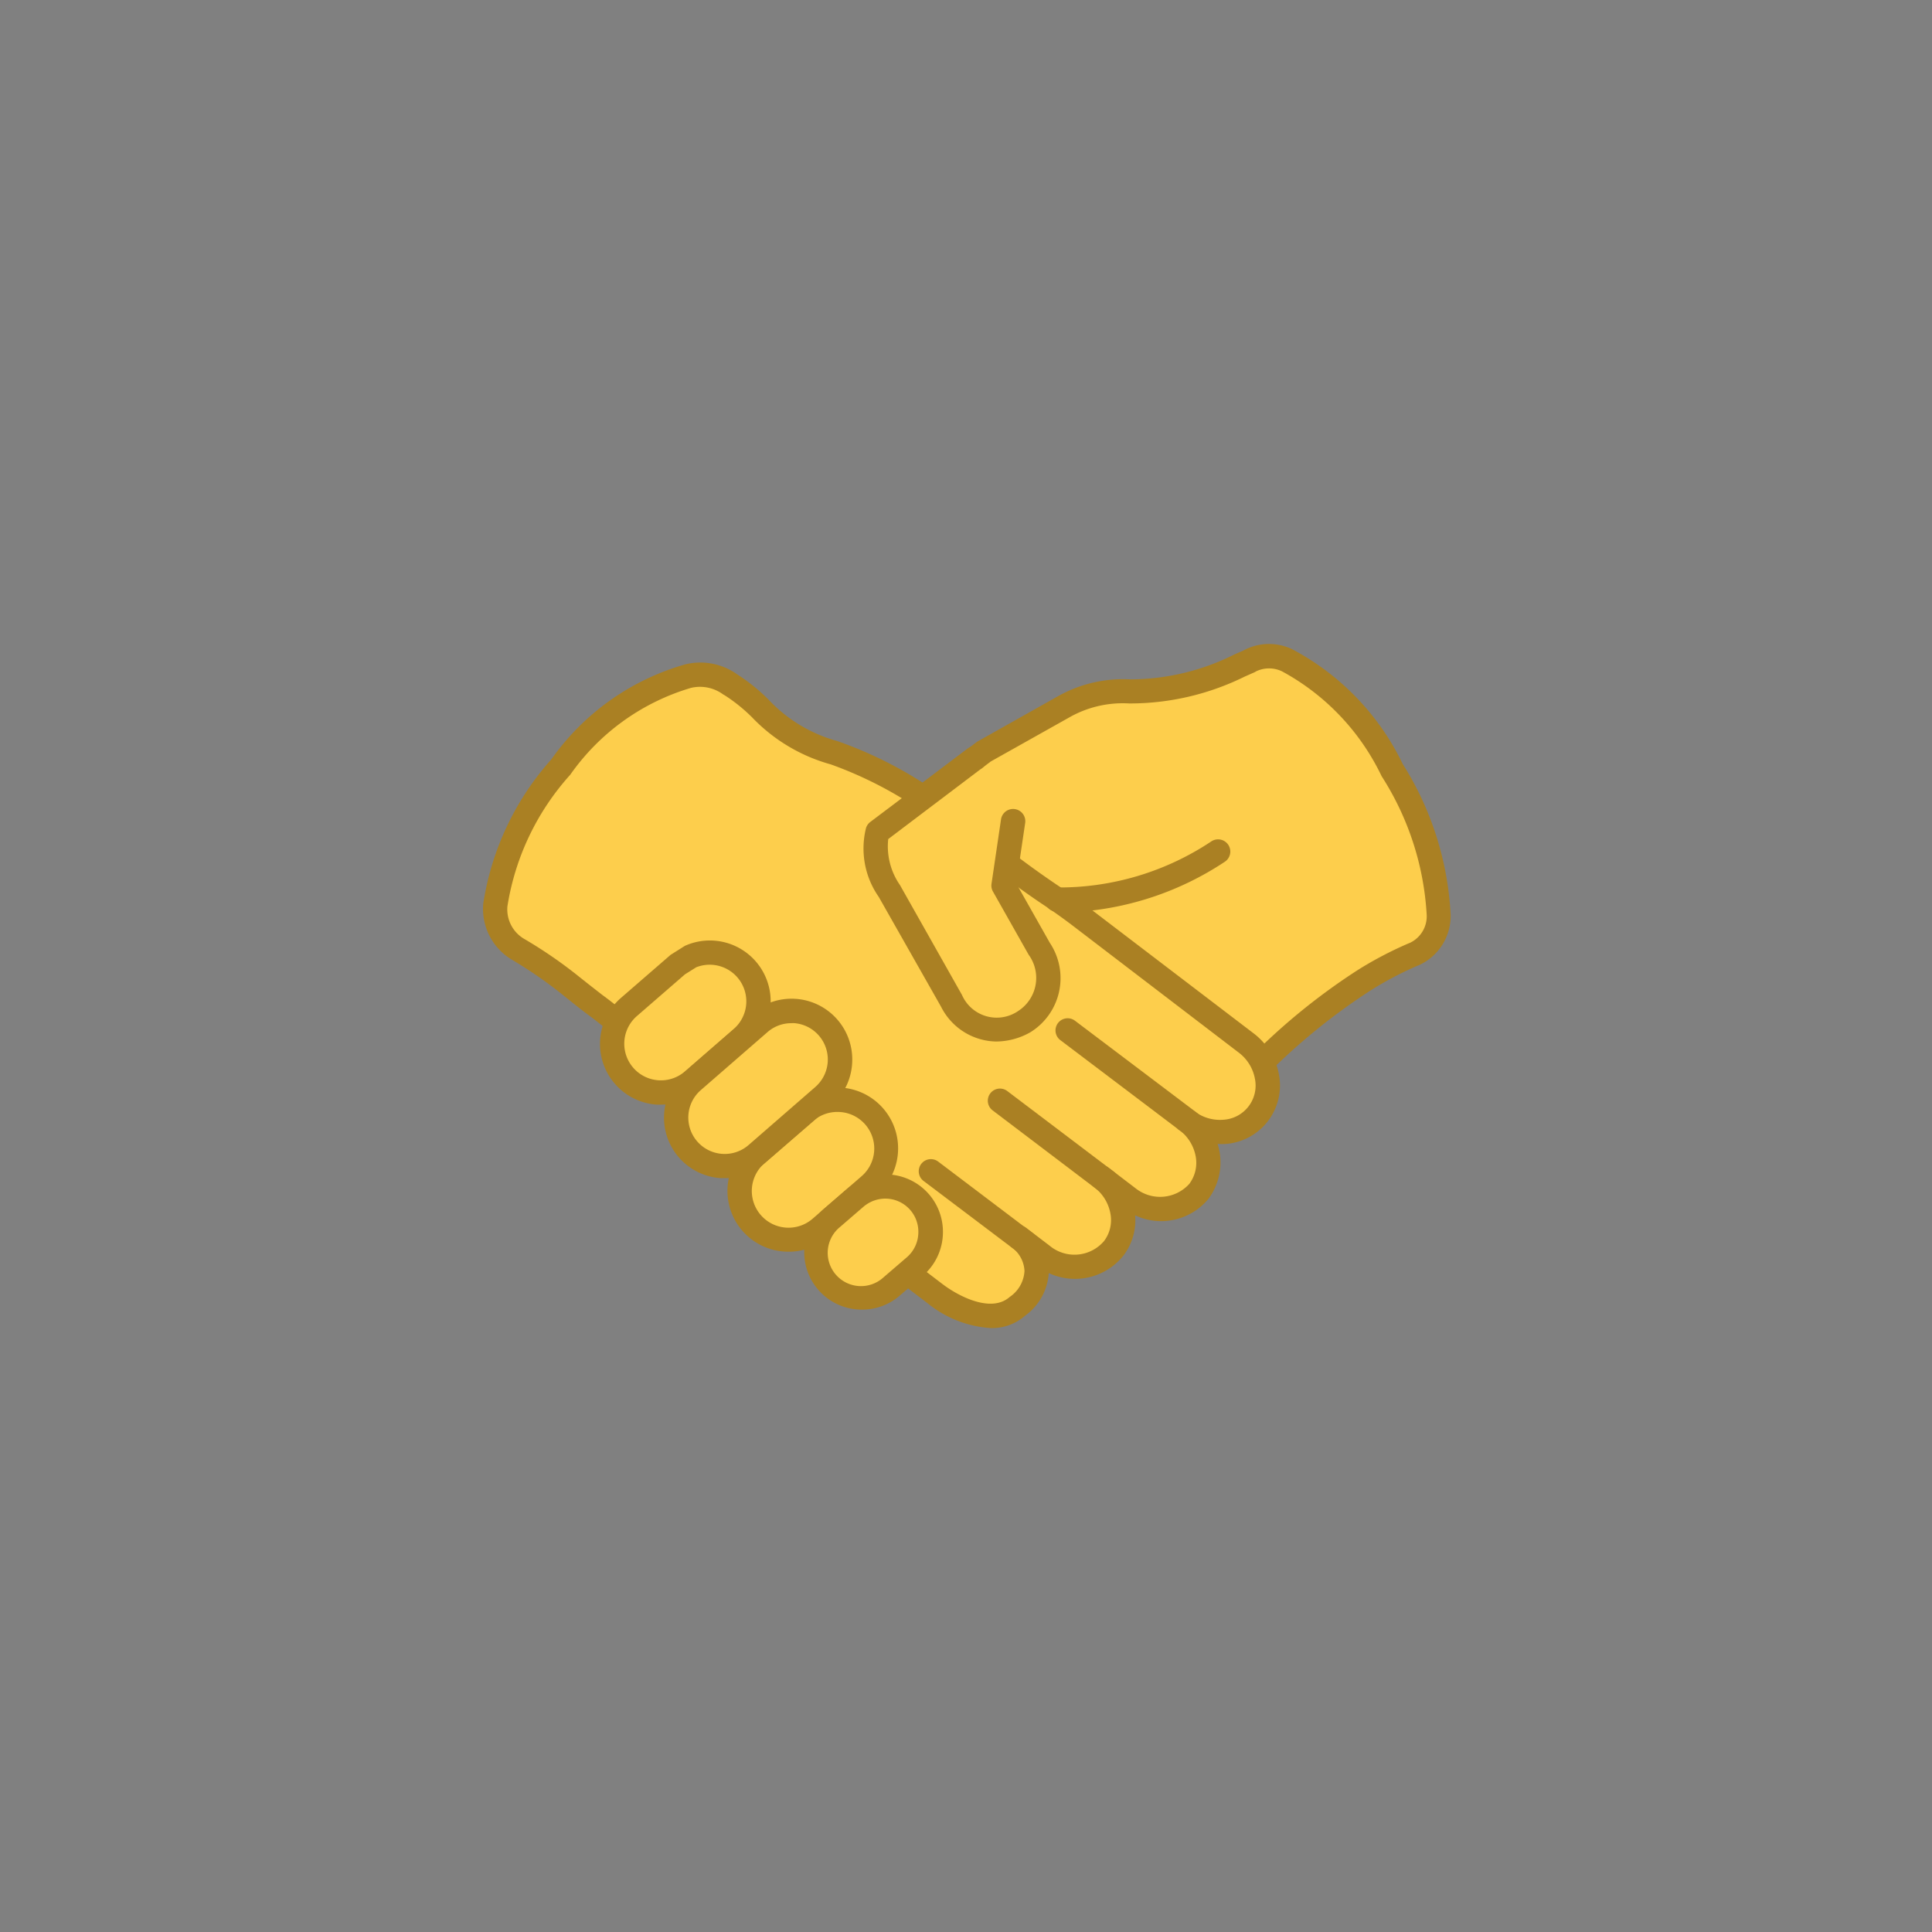 <svg xmlns="http://www.w3.org/2000/svg" width="48" height="48" viewBox="0 0 48 48">
  <rect x="0" y="0" width="48" height="48" fill="#808080" stroke="none"/>
  <g id="hello_outer_spacing_icon" transform="translate(-8532 -861)">
    <rect id="Rectangle_10629" data-name="Rectangle 10629" width="48" height="48" transform="translate(8532 861)" fill="#fff" opacity="0.004"/>
    <g id="Layer_2" data-name="Layer 2" transform="translate(8543.998 877.004)">
      <g id="Layer_1" data-name="Layer 1" transform="translate(0.002 -0.004)">
        <path id="Path_16910" data-name="Path 16910" d="M23.821,6.734a1.036,1.036,0,0,1-.612.976H23.2a8.828,8.828,0,0,0-1.237.649,15.392,15.392,0,0,0-2.793,2.313,6.425,6.425,0,0,1-1.346,1.042l-7.8,4.124A1.125,1.125,0,0,0,8.636,14.07v-.007l.271-.235A1.211,1.211,0,1,0,7.32,12l.439-.375a1.208,1.208,0,0,0,.414-.9,1.191,1.191,0,0,0-.295-.8,1.208,1.208,0,0,0-1.7-.125l-.542.457v-.006l.089-.077A1.211,1.211,0,0,0,4.451,8.142l4.8-2.984h0l.052-.039.572-.436,2.643-2h0l2-1.125a2.987,2.987,0,0,1,1.625-.369A6.725,6.725,0,0,0,19.108.45h0a1.037,1.037,0,0,1,.946-.026,6.072,6.072,0,0,1,2.612,2.728A7.323,7.323,0,0,1,23.821,6.734Z" transform="translate(-0.079 -0.002)" fill="#fdce4c"/>
        <path id="Path_16911" data-name="Path 16911" d="M10.017,16.13a.3.3,0,0,1-.2-.53A.824.824,0,0,0,8.8,14.306a.3.3,0,0,1-.419-.067.312.312,0,0,1,.04-.415l.272-.234A.91.91,0,0,0,7.5,12.216a.3.3,0,1,1-.395-.456l.439-.375a.905.905,0,0,0-1.19-1.365l-.531.462a.3.3,0,0,1-.451-.064.311.311,0,0,1,.052-.4l.089-.077A.911.911,0,0,0,4.57,8.414a.3.3,0,0,1-.277-.534L9.062,4.912h0l.625-.474,2.643-2,.019-.014.021-.012,2-1.125A3.3,3.3,0,0,1,16.153.875a5.805,5.805,0,0,0,2.6-.625l.2-.086A1.332,1.332,0,0,1,20.175.125a6.332,6.332,0,0,1,2.749,2.854,7.737,7.737,0,0,1,1.19,3.749,1.343,1.343,0,0,1-.794,1.25l-.02.007a8.483,8.483,0,0,0-1.186.625,15.437,15.437,0,0,0-2.749,2.273,6.653,6.653,0,0,1-1.412,1.086l-7.8,4.124A.3.3,0,0,1,10.017,16.13Zm-.557-2.571a1.428,1.428,0,0,1,1.25,1.435.687.687,0,0,1-.009.134l6.975-3.687a6.077,6.077,0,0,0,1.277-.985A15.677,15.677,0,0,1,21.8,8.1a9.194,9.194,0,0,1,1.28-.671l.019-.007a.729.729,0,0,0,.42-.694h0A7.114,7.114,0,0,0,22.4,3.282,5.813,5.813,0,0,0,19.933.68a.74.74,0,0,0-.661,0,.226.226,0,0,1-.051.027l-.226.1a6.444,6.444,0,0,1-2.866.666,2.687,2.687,0,0,0-1.46.33L12.688,2.915,9.452,5.374a.3.3,0,0,1-.045.034L5.486,7.846a1.517,1.517,0,0,1,.945,1.423v.012a1.507,1.507,0,0,1,1.851,2.124,1.511,1.511,0,0,1,1.177,2.153Z" transform="translate(-0.073 0.004)" fill="#aa8023"/>
        <path id="Path_16912" data-name="Path 16912" d="M9.391,5.193l.577-.449a.124.124,0,0,1,0,.012Z" transform="translate(-0.164 -0.078)" fill="#fff"/>
        <path id="Path_16913" data-name="Path 16913" d="M9.386,5.489A.3.3,0,0,1,9.2,4.95L9.779,4.5a.3.3,0,0,1,.467.342.333.333,0,0,1-.017.042.294.294,0,0,1-.086.1l-.574.436a.3.3,0,0,1-.184.061Z" transform="translate(-0.158 -0.073)" fill="#333"/>
        <path id="Path_16914" data-name="Path 16914" d="M17.494,11.848a1.375,1.375,0,0,1,.521.845,1.171,1.171,0,0,1-.216.917,1.278,1.278,0,0,1-1.75.174l-.672-.515a1.266,1.266,0,0,1,.306,1.761h0a1.266,1.266,0,0,1-1.78.171l-.581-.441a1.027,1.027,0,0,1-.025,1.7h0c-.576.512-1.5.125-2.057-.309L9.331,14.7l.211.161L6.579,12.6a15.861,15.861,0,0,1-1.95-1.862A11.98,11.98,0,0,0,2.2,8.511a11.054,11.054,0,0,0-1.3-.9L.89,7.6A1.155,1.155,0,0,1,.313,6.5,6.668,6.668,0,0,1,1.945,3.066,5.88,5.88,0,0,1,5.107.8a1.276,1.276,0,0,1,1.043.21h0c.765.442,1.228,1.361,2.578,1.7a9.931,9.931,0,0,1,3.2,1.865A30.366,30.366,0,0,0,14.8,6.733l4.174,3.183a1.265,1.265,0,0,1,.3,1.761h0a1.264,1.264,0,0,1-1.778.171Z" transform="translate(-0.007 -0.009)" fill="#fdce4c"/>
        <path id="Path_16915" data-name="Path 16915" d="M12.622,17a2.768,2.768,0,0,1-1.573-.616L9.142,14.933h0L6.392,12.839a16.183,16.183,0,0,1-2-1.908A9.373,9.373,0,0,0,2.593,9.2c-.17-.125-.36-.279-.582-.457A10.9,10.9,0,0,0,.75,7.865,1.47,1.47,0,0,1,.008,6.456,6.967,6.967,0,0,1,1.7,2.87,6.116,6.116,0,0,1,5.035.508a1.577,1.577,0,0,1,1.282.25,4.616,4.616,0,0,1,.776.625A3.665,3.665,0,0,0,8.8,2.414,10.122,10.122,0,0,1,12.11,4.337a22.215,22.215,0,0,0,2.056,1.586c.181.125.387.25.8.565l4.176,3.185a1.657,1.657,0,0,1,.636,1.033,1.456,1.456,0,0,1-1.311,1.718,1.526,1.526,0,0,1-.214,0,1.523,1.523,0,0,1-.222,1.358,1.524,1.524,0,0,1-1.827.417,1.447,1.447,0,0,1-.291,1,1.541,1.541,0,0,1-1.855.434,1.418,1.418,0,0,1-.582,1.055A1.25,1.25,0,0,1,12.622,17Zm-2.9-2.387,1.693,1.291c.407.311,1.217.727,1.673.322a.831.831,0,0,0,.367-.646.769.769,0,0,0-.324-.591h0a.3.3,0,0,1,.366-.48l.58.442a.965.965,0,0,0,1.356-.115.864.864,0,0,0,.157-.681,1.053,1.053,0,0,0-.406-.656h0a.3.3,0,1,1,.366-.48l.667.509a.978.978,0,0,0,1.333-.111.875.875,0,0,0,.159-.681,1.057,1.057,0,0,0-.4-.652H17.3a.3.3,0,0,1,.366-.48h0a1.048,1.048,0,0,0,.741.219.851.851,0,0,0,.774-1.014,1.055,1.055,0,0,0-.407-.657l-4.17-3.188c-.4-.3-.6-.427-.774-.544a21.694,21.694,0,0,1-2.1-1.625,9.81,9.81,0,0,0-3.088-1.8A4.277,4.277,0,0,1,6.685,1.824,4.115,4.115,0,0,0,6,1.274L5.97,1.258a.972.972,0,0,0-.8-.164,5.6,5.6,0,0,0-3,2.158A6.361,6.361,0,0,0,.609,6.519a.849.849,0,0,0,.431.82,11.247,11.247,0,0,1,1.35.931c.219.175.406.321.574.451a9.9,9.9,0,0,1,1.895,1.818,15.746,15.746,0,0,0,1.891,1.813l2.966,2.262Z" transform="translate(-0.002 -0.004)" fill="#aa8023"/>
        <path id="Path_16916" data-name="Path 16916" d="M17.813,12.358a.3.3,0,0,1-.181-.061L14.595,10a.3.3,0,0,1,.365-.481L18,11.815a.3.3,0,0,1-.182.542Z" transform="translate(-0.252 -0.159)" fill="#aa8023"/>
        <path id="Path_16917" data-name="Path 16917" d="M15.716,13.848a.3.3,0,0,1-.182-.061l-2.651-2.01a.3.3,0,0,1,.365-.48L15.9,13.305a.3.3,0,0,1-.182.542Z" transform="translate(-0.222 -0.19)" fill="#aa8023"/>
        <path id="Path_16918" data-name="Path 16918" d="M13.687,15.409a.3.3,0,0,1-.182-.061L11.137,13.56a.3.3,0,1,1,.365-.48l2.361,1.787a.3.3,0,0,1-.182.542Z" transform="translate(-0.192 -0.22)" fill="#aa8023"/>
        <path id="Path_16919" data-name="Path 16919" d="M6.9,9.022a1.207,1.207,0,0,1-.415.9L6.4,10l-1.125.976A1.212,1.212,0,0,1,3.68,9.147L4.893,8.094l.32-.2A1.208,1.208,0,0,1,6.9,9.02Z" transform="translate(-0.058 -0.13)" fill="#fdce4c"/>
        <path id="Path_16920" data-name="Path 16920" d="M4.476,11.569H4.367a1.513,1.513,0,0,1-.886-2.652L4.694,7.865a.222.222,0,0,1,.039-.029l.317-.2a.25.25,0,0,1,.04-.021A1.511,1.511,0,0,1,7.2,9.021h0a1.515,1.515,0,0,1-.52,1.125L5.466,11.2A1.5,1.5,0,0,1,4.476,11.569Zm.595-3.237L3.876,9.369A.91.91,0,1,0,5.07,10.743L6.283,9.689A.91.91,0,0,0,5.35,8.157ZM6.9,9.017Z" transform="translate(-0.053 -0.125)" fill="#aa8023"/>
        <path id="Path_16921" data-name="Path 16921" d="M10.133,12.739a1.215,1.215,0,0,1-.416.9l-.27.234-.942.821A1.212,1.212,0,1,1,6.91,12.869l1.037-.9.182-.159a1.211,1.211,0,0,1,2,.93Z" transform="translate(-0.114 -0.195)" fill="#fdce4c"/>
        <path id="Path_16922" data-name="Path 16922" d="M7.7,15.287a1.512,1.512,0,0,1-1-2.651l1.222-1.061a1.512,1.512,0,0,1,2.5,1.162h0a1.511,1.511,0,0,1-.52,1.125L8.7,14.917A1.51,1.51,0,0,1,7.7,15.287Zm1.212-3.472a.91.91,0,0,0-.595.22L7.1,13.091a.912.912,0,0,0,1.2,1.375L9.517,13.41a.909.909,0,0,0-.6-1.595Zm1.211.922Z" transform="translate(-0.109 -0.189)" fill="#aa8023"/>
        <path id="Path_16923" data-name="Path 16923" d="M8.957,10.494a1.211,1.211,0,0,1-.414.9l-.44.375-.184.165-1.037.9A1.206,1.206,0,1,1,5.3,11.011l1.125-.98.532-.462a1.211,1.211,0,0,1,1.7.125,1.2,1.2,0,0,1,.3.8Z" transform="translate(-0.086 -0.156)" fill="#fdce4c"/>
        <path id="Path_16924" data-name="Path 16924" d="M6.089,13.421H5.981A1.507,1.507,0,0,1,5.1,10.777L6.755,9.336a1.508,1.508,0,0,1,2.5,1.156h0a1.508,1.508,0,0,1-.517,1.125l-1.66,1.436a1.492,1.492,0,0,1-.989.369ZM7.742,9.572a.894.894,0,0,0-.591.22L5.494,11.233A.9.9,0,1,0,6.678,12.6l1.661-1.445a.906.906,0,0,0,.087-1.275A.9.9,0,0,0,7.8,9.57.565.565,0,0,0,7.742,9.572Zm1.21.916Z" transform="translate(-0.081 -0.151)" fill="#aa8023"/>
        <path id="Path_16925" data-name="Path 16925" d="M11.268,14.849a1.125,1.125,0,0,1-.386.839l-.582.5a1.126,1.126,0,0,1-1.477-1.7l.571-.5a.847.847,0,0,1,.087-.066,1.125,1.125,0,0,1,1.787.932Z" transform="translate(-0.147 -0.232)" fill="#fdce4c"/>
        <path id="Path_16926" data-name="Path 16926" d="M9.551,16.764a1.428,1.428,0,0,1-.937-2.506l.581-.5a1.241,1.241,0,0,1,.125-.092,1.426,1.426,0,0,1,2.249,1.186h0a1.428,1.428,0,0,1-.491,1.063l-.581.5A1.428,1.428,0,0,1,9.551,16.764Zm.586-2.758a.836.836,0,0,0-.48.154.815.815,0,0,0-.067.052l-.579.5a.827.827,0,1,0,1.082,1.25l.581-.5a.824.824,0,0,0,.284-.614h0a.822.822,0,0,0-.821-.842Z" transform="translate(-0.142 -0.227)" fill="#aa8023"/>
        <path id="Path_16927" data-name="Path 16927" d="M13.991,7.612l-.886-1.563.241-1.6-.955-1.56L9.977,4.712a1.828,1.828,0,0,0,.291,1.47l1.542,2.731a1.242,1.242,0,0,0,1.806.512A1.276,1.276,0,0,0,13.991,7.612Z" transform="translate(-0.173 -0.046)" fill="#fdce4c"/>
        <path id="Path_16928" data-name="Path 16928" d="M12.913,9.917a1.562,1.562,0,0,1-1.365-.865L10,6.324a2.1,2.1,0,0,1-.316-1.711.3.3,0,0,1,.1-.146l2.417-1.823a.3.3,0,0,1,.364.481L10.236,4.887a1.683,1.683,0,0,0,.29,1.141L12.068,8.76a.942.942,0,0,0,1.395.4.978.978,0,0,0,.261-1.4l-.886-1.568a.3.3,0,0,1-.036-.194l.236-1.6a.3.3,0,1,1,.6.09l-.222,1.5.835,1.478a1.58,1.58,0,0,1-.487,2.223A1.742,1.742,0,0,1,12.913,9.917Z" transform="translate(-0.168 -0.041)" fill="#aa8023"/>
        <path id="Path_16929" data-name="Path 16929" d="M14.856,6.745a3.418,3.418,0,0,1-.375-.014.3.3,0,0,1-.277-.325.3.3,0,0,1,.325-.276,6.815,6.815,0,0,0,3.809-1.142.3.3,0,1,1,.344.5A7.547,7.547,0,0,1,14.856,6.745Z" transform="translate(-0.247 -0.081)" fill="#aa8023"/>
      </g>
    </g>
  </g>
</svg>
